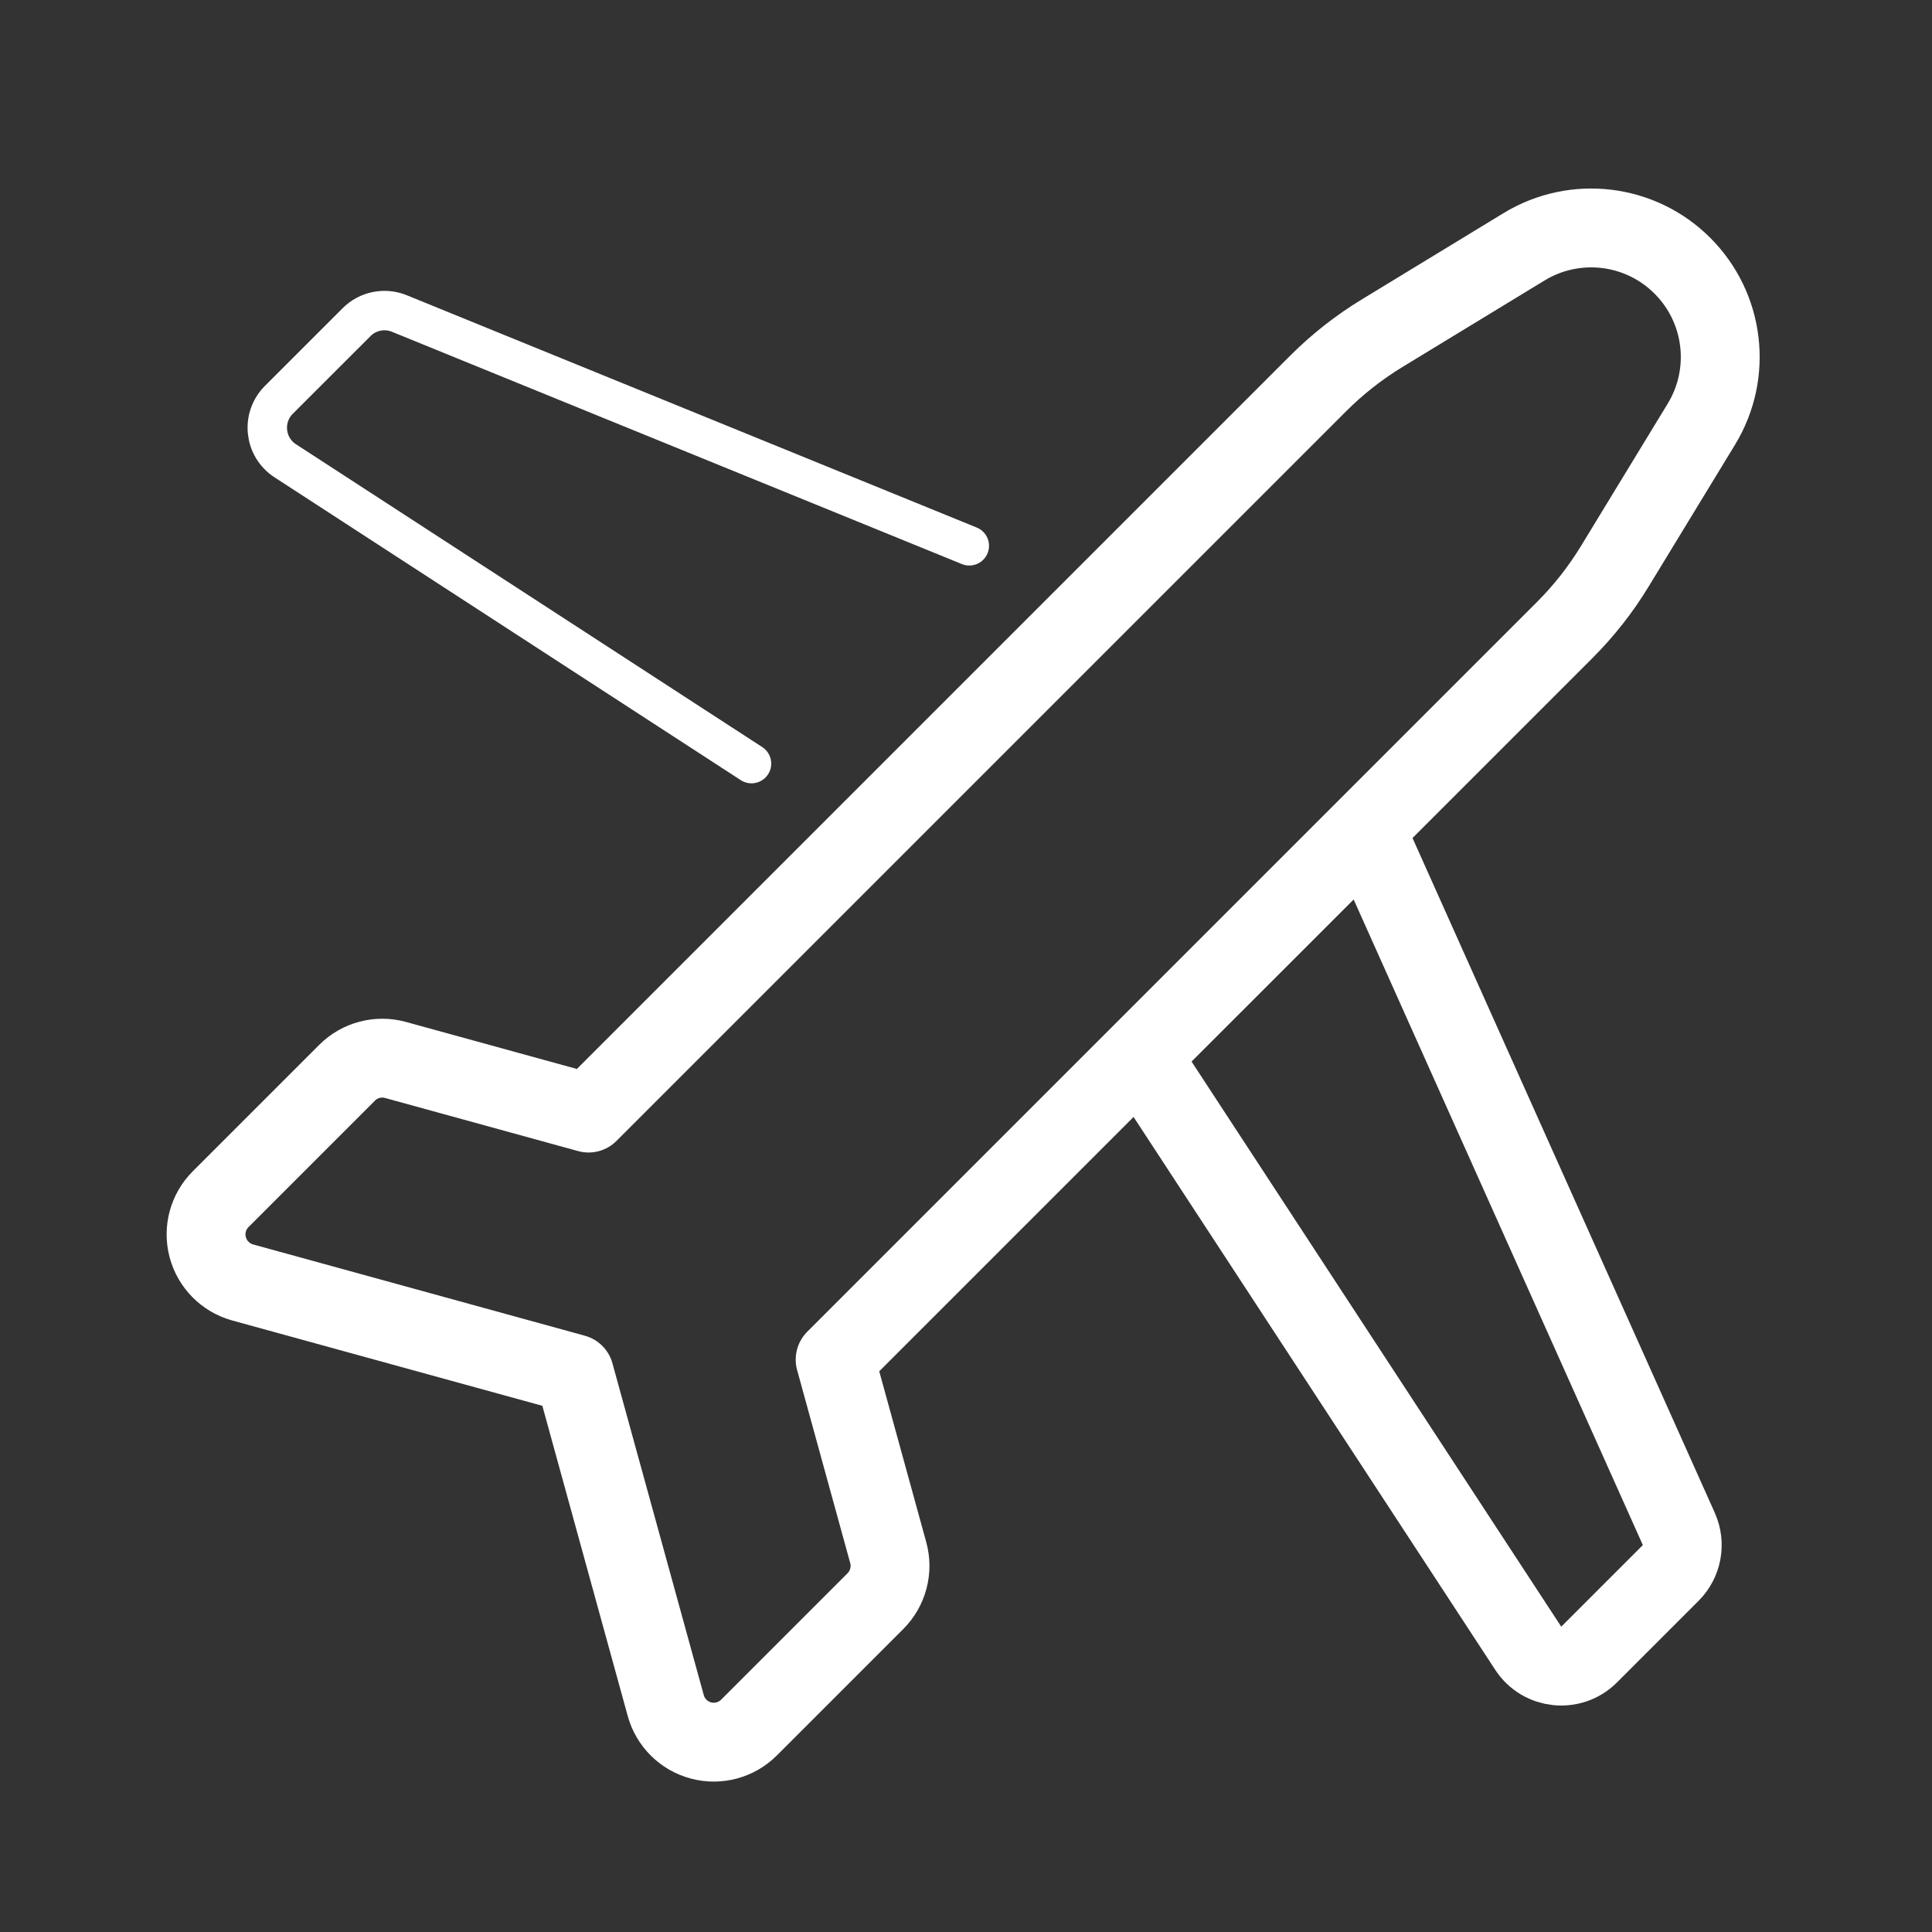 <svg width="49" height="49" viewBox="0 0 49 49" fill="none" xmlns="http://www.w3.org/2000/svg">
<rect x="0" y="0" width="49" height="49" fill="#333333" stroke="none"/>
<path fill-rule="evenodd" clip-rule="evenodd" d="M5.596 30.414C5.278 30.732 5.153 31.195 5.268 31.63C5.383 32.065 5.72 32.406 6.154 32.526L14.561 34.839L14.569 34.842L14.571 34.85L16.885 43.257C17.004 43.69 17.345 44.028 17.78 44.143C18.215 44.258 18.678 44.133 18.996 43.815L22.203 40.608C22.524 40.286 22.648 39.817 22.528 39.379L21.181 34.483L39.684 15.98C40.171 15.493 40.597 14.951 40.955 14.363L43.152 10.756C43.937 9.466 43.738 7.807 42.67 6.74C41.603 5.672 39.944 5.474 38.654 6.259L35.047 8.455C34.46 8.813 33.917 9.24 33.431 9.726L14.927 28.23L10.031 26.883C9.593 26.762 9.124 26.886 8.803 27.207L5.596 30.414Z" stroke="white" stroke-width="2" stroke-linejoin="round"/>
<path d="M24.584 13.843L10.128 7.951C9.756 7.799 9.328 7.885 9.044 8.17L7.072 10.141C6.623 10.591 6.701 11.341 7.235 11.687L19.06 19.367" stroke="white" stroke-linecap="round"/>
<path d="M42.373 39.894C42.666 39.601 42.748 39.157 42.579 38.778L34.651 21.08L28.939 26.791L38.76 41.804C39.107 42.335 39.855 42.412 40.304 41.963L42.373 39.894Z" stroke="white" stroke-width="2"/>
</svg>

